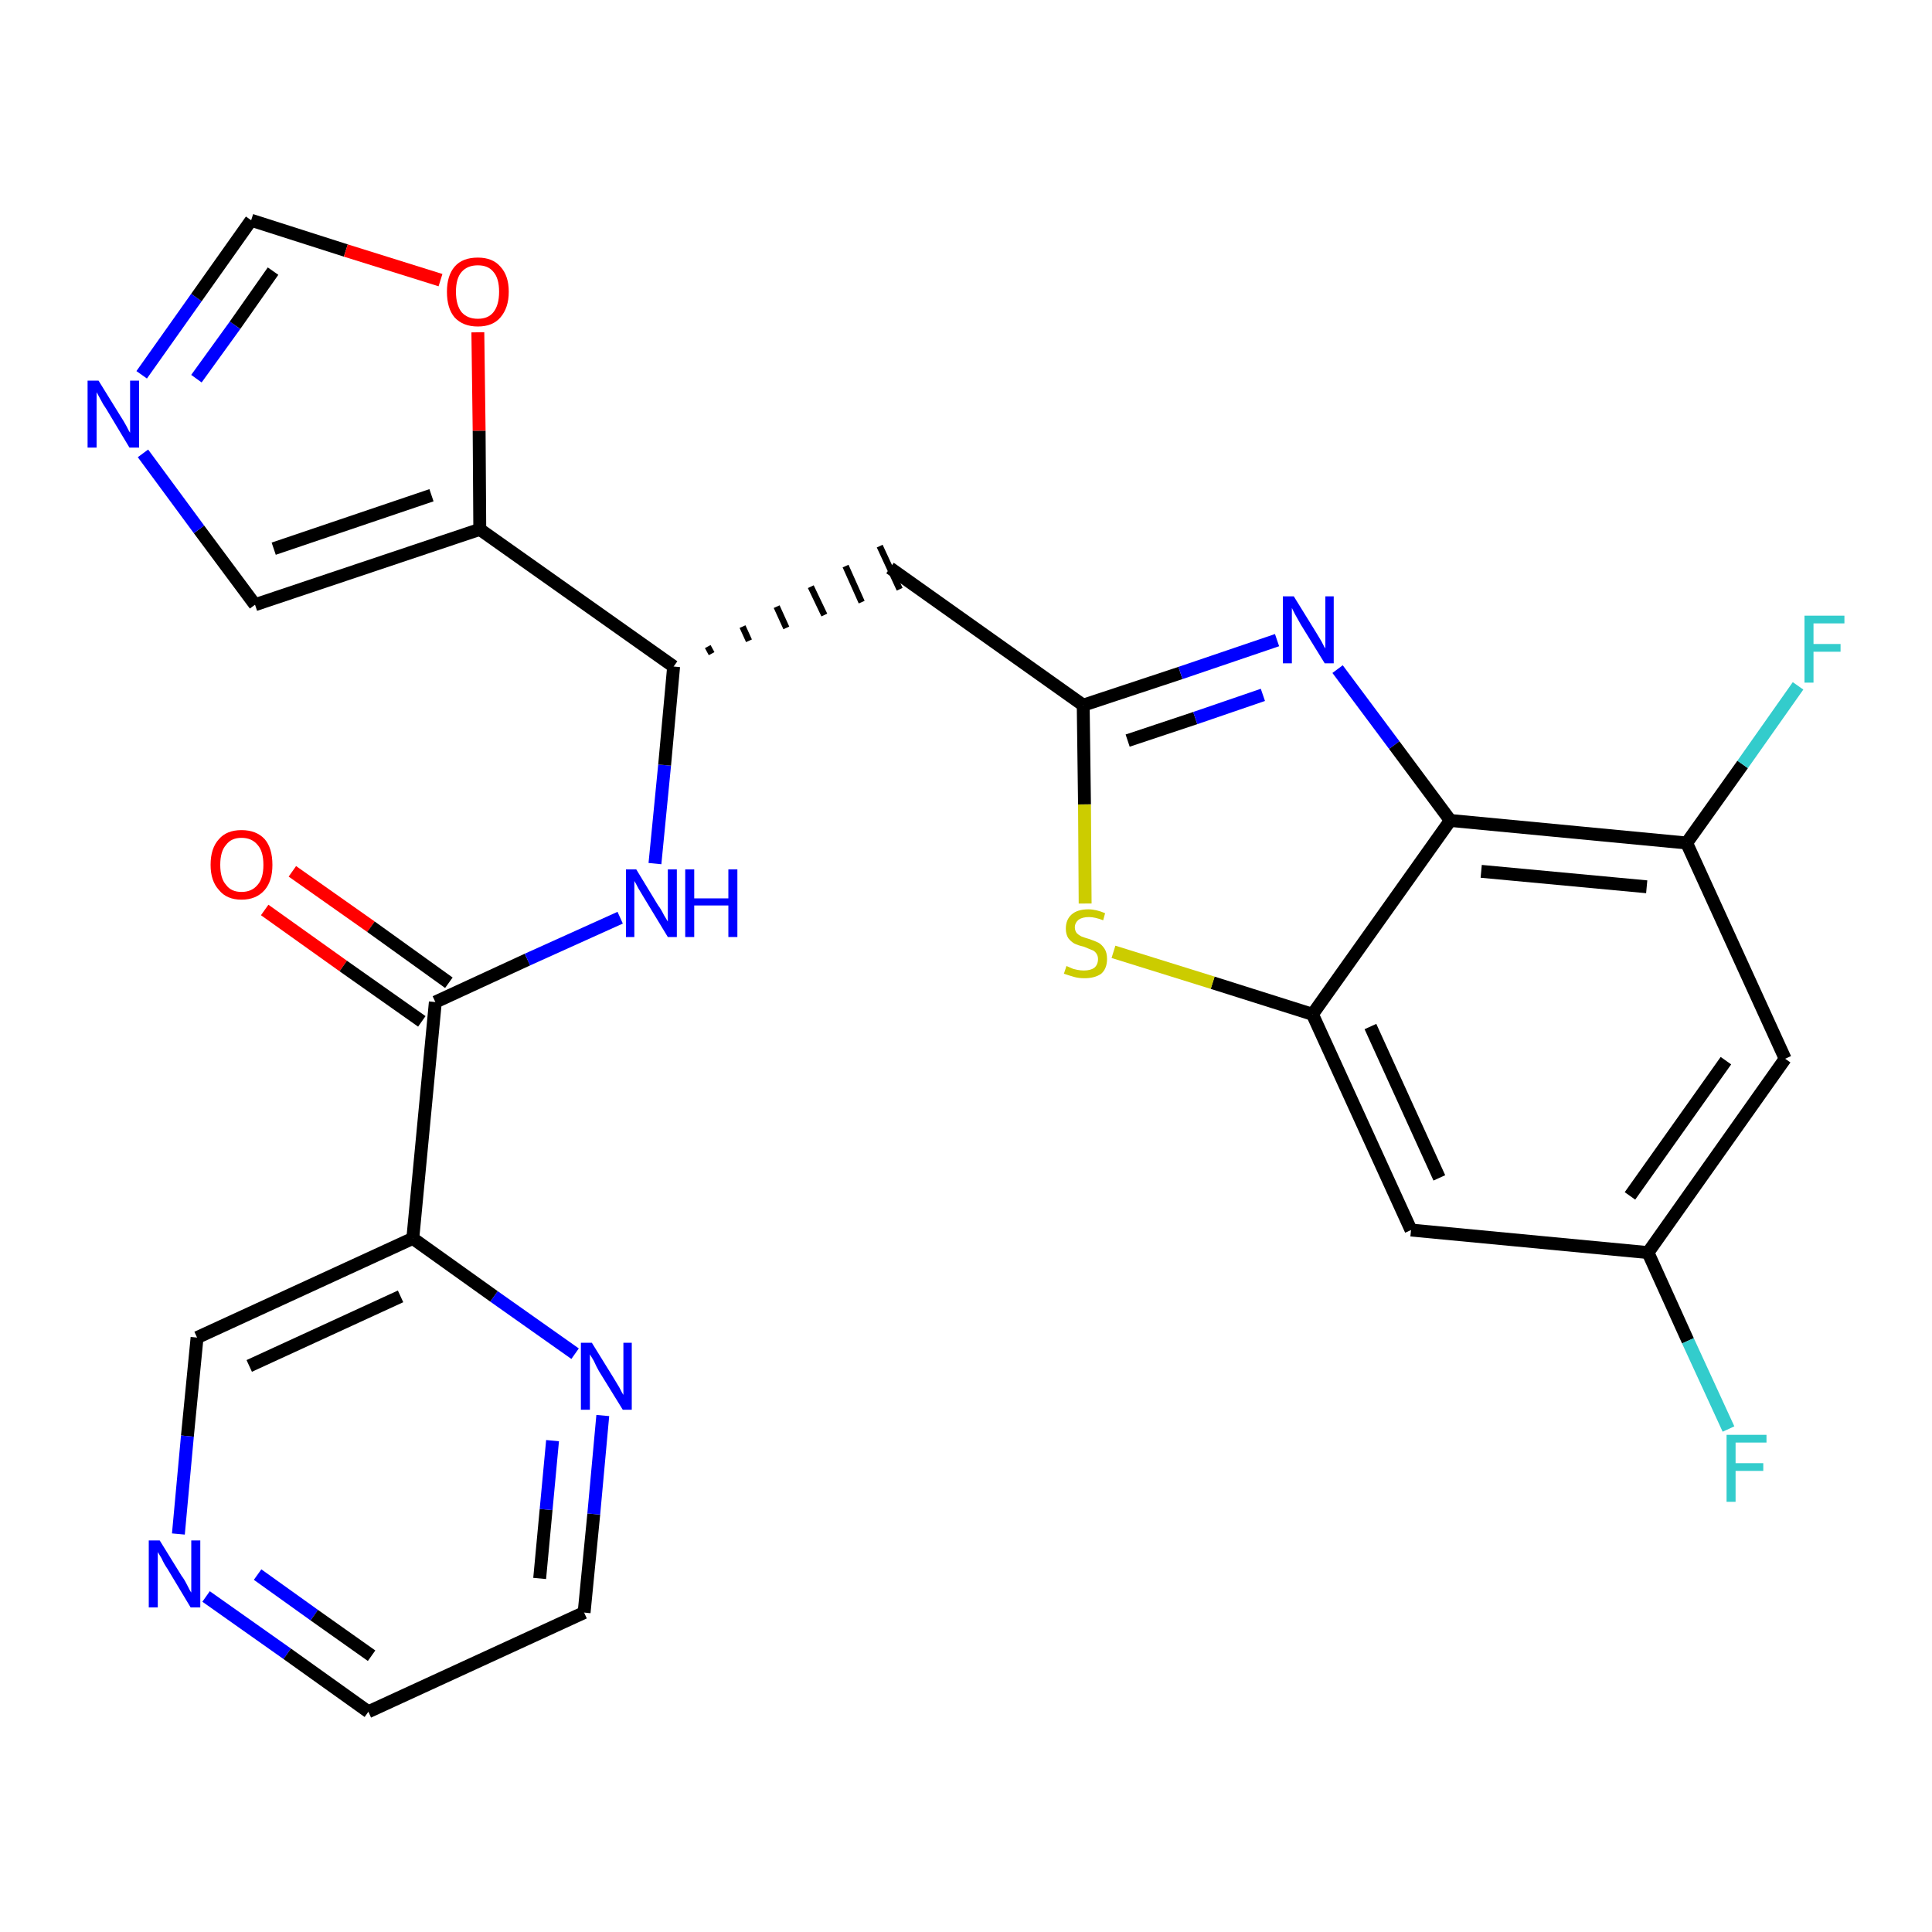 <?xml version='1.0' encoding='iso-8859-1'?>
<svg version='1.1' baseProfile='full'
              xmlns='http://www.w3.org/2000/svg'
                      xmlns:rdkit='http://www.rdkit.org/xml'
                      xmlns:xlink='http://www.w3.org/1999/xlink'
                  xml:space='preserve'
width='300px' height='300px' viewBox='0 0 300 300'>
<!-- END OF HEADER -->
<path class='bond-0 atom-0 atom-1' d='M 41.1,141.3 L 53.3,150.0' style='fill:none;fill-rule:evenodd;stroke:#FF0000;stroke-width:2.0px;stroke-linecap:butt;stroke-linejoin:miter;stroke-opacity:1' />
<path class='bond-0 atom-0 atom-1' d='M 53.3,150.0 L 65.5,158.6' style='fill:none;fill-rule:evenodd;stroke:#000000;stroke-width:2.0px;stroke-linecap:butt;stroke-linejoin:miter;stroke-opacity:1' />
<path class='bond-0 atom-0 atom-1' d='M 45.4,135.3 L 57.6,143.9' style='fill:none;fill-rule:evenodd;stroke:#FF0000;stroke-width:2.0px;stroke-linecap:butt;stroke-linejoin:miter;stroke-opacity:1' />
<path class='bond-0 atom-0 atom-1' d='M 57.6,143.9 L 69.7,152.6' style='fill:none;fill-rule:evenodd;stroke:#000000;stroke-width:2.0px;stroke-linecap:butt;stroke-linejoin:miter;stroke-opacity:1' />
<path class='bond-1 atom-1 atom-2' d='M 67.6,155.6 L 81.9,149.0' style='fill:none;fill-rule:evenodd;stroke:#000000;stroke-width:2.0px;stroke-linecap:butt;stroke-linejoin:miter;stroke-opacity:1' />
<path class='bond-1 atom-1 atom-2' d='M 81.9,149.0 L 96.3,142.5' style='fill:none;fill-rule:evenodd;stroke:#0000FF;stroke-width:2.0px;stroke-linecap:butt;stroke-linejoin:miter;stroke-opacity:1' />
<path class='bond-20 atom-1 atom-21' d='M 67.6,155.6 L 64.1,192.3' style='fill:none;fill-rule:evenodd;stroke:#000000;stroke-width:2.0px;stroke-linecap:butt;stroke-linejoin:miter;stroke-opacity:1' />
<path class='bond-2 atom-2 atom-3' d='M 101.7,134.1 L 103.2,118.8' style='fill:none;fill-rule:evenodd;stroke:#0000FF;stroke-width:2.0px;stroke-linecap:butt;stroke-linejoin:miter;stroke-opacity:1' />
<path class='bond-2 atom-2 atom-3' d='M 103.2,118.8 L 104.6,103.5' style='fill:none;fill-rule:evenodd;stroke:#000000;stroke-width:2.0px;stroke-linecap:butt;stroke-linejoin:miter;stroke-opacity:1' />
<path class='bond-3 atom-3 atom-4' d='M 110.5,101.5 L 109.9,100.4' style='fill:none;fill-rule:evenodd;stroke:#000000;stroke-width:1.0px;stroke-linecap:butt;stroke-linejoin:miter;stroke-opacity:1' />
<path class='bond-3 atom-3 atom-4' d='M 116.3,99.5 L 115.3,97.3' style='fill:none;fill-rule:evenodd;stroke:#000000;stroke-width:1.0px;stroke-linecap:butt;stroke-linejoin:miter;stroke-opacity:1' />
<path class='bond-3 atom-3 atom-4' d='M 122.1,97.5 L 120.6,94.2' style='fill:none;fill-rule:evenodd;stroke:#000000;stroke-width:1.0px;stroke-linecap:butt;stroke-linejoin:miter;stroke-opacity:1' />
<path class='bond-3 atom-3 atom-4' d='M 128.0,95.5 L 125.9,91.1' style='fill:none;fill-rule:evenodd;stroke:#000000;stroke-width:1.0px;stroke-linecap:butt;stroke-linejoin:miter;stroke-opacity:1' />
<path class='bond-3 atom-3 atom-4' d='M 133.8,93.5 L 131.3,87.9' style='fill:none;fill-rule:evenodd;stroke:#000000;stroke-width:1.0px;stroke-linecap:butt;stroke-linejoin:miter;stroke-opacity:1' />
<path class='bond-3 atom-3 atom-4' d='M 139.7,91.5 L 136.6,84.8' style='fill:none;fill-rule:evenodd;stroke:#000000;stroke-width:1.0px;stroke-linecap:butt;stroke-linejoin:miter;stroke-opacity:1' />
<path class='bond-15 atom-3 atom-16' d='M 104.6,103.5 L 74.5,82.2' style='fill:none;fill-rule:evenodd;stroke:#000000;stroke-width:2.0px;stroke-linecap:butt;stroke-linejoin:miter;stroke-opacity:1' />
<path class='bond-4 atom-4 atom-5' d='M 138.2,88.2 L 168.2,109.5' style='fill:none;fill-rule:evenodd;stroke:#000000;stroke-width:2.0px;stroke-linecap:butt;stroke-linejoin:miter;stroke-opacity:1' />
<path class='bond-5 atom-5 atom-6' d='M 168.2,109.5 L 183.3,104.5' style='fill:none;fill-rule:evenodd;stroke:#000000;stroke-width:2.0px;stroke-linecap:butt;stroke-linejoin:miter;stroke-opacity:1' />
<path class='bond-5 atom-5 atom-6' d='M 183.3,104.5 L 198.3,99.4' style='fill:none;fill-rule:evenodd;stroke:#0000FF;stroke-width:2.0px;stroke-linecap:butt;stroke-linejoin:miter;stroke-opacity:1' />
<path class='bond-5 atom-5 atom-6' d='M 175.1,115.0 L 185.6,111.5' style='fill:none;fill-rule:evenodd;stroke:#000000;stroke-width:2.0px;stroke-linecap:butt;stroke-linejoin:miter;stroke-opacity:1' />
<path class='bond-5 atom-5 atom-6' d='M 185.6,111.5 L 196.1,107.9' style='fill:none;fill-rule:evenodd;stroke:#0000FF;stroke-width:2.0px;stroke-linecap:butt;stroke-linejoin:miter;stroke-opacity:1' />
<path class='bond-26 atom-15 atom-5' d='M 168.5,140.3 L 168.4,124.9' style='fill:none;fill-rule:evenodd;stroke:#CCCC00;stroke-width:2.0px;stroke-linecap:butt;stroke-linejoin:miter;stroke-opacity:1' />
<path class='bond-26 atom-15 atom-5' d='M 168.4,124.9 L 168.2,109.5' style='fill:none;fill-rule:evenodd;stroke:#000000;stroke-width:2.0px;stroke-linecap:butt;stroke-linejoin:miter;stroke-opacity:1' />
<path class='bond-6 atom-6 atom-7' d='M 207.7,103.9 L 216.5,115.7' style='fill:none;fill-rule:evenodd;stroke:#0000FF;stroke-width:2.0px;stroke-linecap:butt;stroke-linejoin:miter;stroke-opacity:1' />
<path class='bond-6 atom-6 atom-7' d='M 216.5,115.7 L 225.2,127.4' style='fill:none;fill-rule:evenodd;stroke:#000000;stroke-width:2.0px;stroke-linecap:butt;stroke-linejoin:miter;stroke-opacity:1' />
<path class='bond-7 atom-7 atom-8' d='M 225.2,127.4 L 261.9,130.9' style='fill:none;fill-rule:evenodd;stroke:#000000;stroke-width:2.0px;stroke-linecap:butt;stroke-linejoin:miter;stroke-opacity:1' />
<path class='bond-7 atom-7 atom-8' d='M 230.0,135.3 L 255.7,137.7' style='fill:none;fill-rule:evenodd;stroke:#000000;stroke-width:2.0px;stroke-linecap:butt;stroke-linejoin:miter;stroke-opacity:1' />
<path class='bond-29 atom-14 atom-7' d='M 203.8,157.5 L 225.2,127.4' style='fill:none;fill-rule:evenodd;stroke:#000000;stroke-width:2.0px;stroke-linecap:butt;stroke-linejoin:miter;stroke-opacity:1' />
<path class='bond-8 atom-8 atom-9' d='M 261.9,130.9 L 270.6,118.7' style='fill:none;fill-rule:evenodd;stroke:#000000;stroke-width:2.0px;stroke-linecap:butt;stroke-linejoin:miter;stroke-opacity:1' />
<path class='bond-8 atom-8 atom-9' d='M 270.6,118.7 L 279.2,106.5' style='fill:none;fill-rule:evenodd;stroke:#33CCCC;stroke-width:2.0px;stroke-linecap:butt;stroke-linejoin:miter;stroke-opacity:1' />
<path class='bond-9 atom-8 atom-10' d='M 261.9,130.9 L 277.2,164.4' style='fill:none;fill-rule:evenodd;stroke:#000000;stroke-width:2.0px;stroke-linecap:butt;stroke-linejoin:miter;stroke-opacity:1' />
<path class='bond-10 atom-10 atom-11' d='M 277.2,164.4 L 255.9,194.5' style='fill:none;fill-rule:evenodd;stroke:#000000;stroke-width:2.0px;stroke-linecap:butt;stroke-linejoin:miter;stroke-opacity:1' />
<path class='bond-10 atom-10 atom-11' d='M 268.0,164.7 L 253.1,185.7' style='fill:none;fill-rule:evenodd;stroke:#000000;stroke-width:2.0px;stroke-linecap:butt;stroke-linejoin:miter;stroke-opacity:1' />
<path class='bond-11 atom-11 atom-12' d='M 255.9,194.5 L 262.1,208.2' style='fill:none;fill-rule:evenodd;stroke:#000000;stroke-width:2.0px;stroke-linecap:butt;stroke-linejoin:miter;stroke-opacity:1' />
<path class='bond-11 atom-11 atom-12' d='M 262.1,208.2 L 268.4,221.9' style='fill:none;fill-rule:evenodd;stroke:#33CCCC;stroke-width:2.0px;stroke-linecap:butt;stroke-linejoin:miter;stroke-opacity:1' />
<path class='bond-12 atom-11 atom-13' d='M 255.9,194.5 L 219.1,191.0' style='fill:none;fill-rule:evenodd;stroke:#000000;stroke-width:2.0px;stroke-linecap:butt;stroke-linejoin:miter;stroke-opacity:1' />
<path class='bond-13 atom-13 atom-14' d='M 219.1,191.0 L 203.8,157.5' style='fill:none;fill-rule:evenodd;stroke:#000000;stroke-width:2.0px;stroke-linecap:butt;stroke-linejoin:miter;stroke-opacity:1' />
<path class='bond-13 atom-13 atom-14' d='M 223.5,182.9 L 212.8,159.4' style='fill:none;fill-rule:evenodd;stroke:#000000;stroke-width:2.0px;stroke-linecap:butt;stroke-linejoin:miter;stroke-opacity:1' />
<path class='bond-14 atom-14 atom-15' d='M 203.8,157.5 L 188.3,152.6' style='fill:none;fill-rule:evenodd;stroke:#000000;stroke-width:2.0px;stroke-linecap:butt;stroke-linejoin:miter;stroke-opacity:1' />
<path class='bond-14 atom-14 atom-15' d='M 188.3,152.6 L 172.9,147.8' style='fill:none;fill-rule:evenodd;stroke:#CCCC00;stroke-width:2.0px;stroke-linecap:butt;stroke-linejoin:miter;stroke-opacity:1' />
<path class='bond-16 atom-16 atom-17' d='M 74.5,82.2 L 39.6,93.9' style='fill:none;fill-rule:evenodd;stroke:#000000;stroke-width:2.0px;stroke-linecap:butt;stroke-linejoin:miter;stroke-opacity:1' />
<path class='bond-16 atom-16 atom-17' d='M 67.0,76.9 L 42.5,85.2' style='fill:none;fill-rule:evenodd;stroke:#000000;stroke-width:2.0px;stroke-linecap:butt;stroke-linejoin:miter;stroke-opacity:1' />
<path class='bond-27 atom-20 atom-16' d='M 74.2,51.6 L 74.4,66.9' style='fill:none;fill-rule:evenodd;stroke:#FF0000;stroke-width:2.0px;stroke-linecap:butt;stroke-linejoin:miter;stroke-opacity:1' />
<path class='bond-27 atom-20 atom-16' d='M 74.4,66.9 L 74.5,82.2' style='fill:none;fill-rule:evenodd;stroke:#000000;stroke-width:2.0px;stroke-linecap:butt;stroke-linejoin:miter;stroke-opacity:1' />
<path class='bond-17 atom-17 atom-18' d='M 39.6,93.9 L 30.9,82.2' style='fill:none;fill-rule:evenodd;stroke:#000000;stroke-width:2.0px;stroke-linecap:butt;stroke-linejoin:miter;stroke-opacity:1' />
<path class='bond-17 atom-17 atom-18' d='M 30.9,82.2 L 22.2,70.4' style='fill:none;fill-rule:evenodd;stroke:#0000FF;stroke-width:2.0px;stroke-linecap:butt;stroke-linejoin:miter;stroke-opacity:1' />
<path class='bond-18 atom-18 atom-19' d='M 22.0,58.2 L 30.5,46.2' style='fill:none;fill-rule:evenodd;stroke:#0000FF;stroke-width:2.0px;stroke-linecap:butt;stroke-linejoin:miter;stroke-opacity:1' />
<path class='bond-18 atom-18 atom-19' d='M 30.5,46.2 L 39.0,34.2' style='fill:none;fill-rule:evenodd;stroke:#000000;stroke-width:2.0px;stroke-linecap:butt;stroke-linejoin:miter;stroke-opacity:1' />
<path class='bond-18 atom-18 atom-19' d='M 30.5,58.8 L 36.5,50.5' style='fill:none;fill-rule:evenodd;stroke:#0000FF;stroke-width:2.0px;stroke-linecap:butt;stroke-linejoin:miter;stroke-opacity:1' />
<path class='bond-18 atom-18 atom-19' d='M 36.5,50.5 L 42.4,42.1' style='fill:none;fill-rule:evenodd;stroke:#000000;stroke-width:2.0px;stroke-linecap:butt;stroke-linejoin:miter;stroke-opacity:1' />
<path class='bond-19 atom-19 atom-20' d='M 39.0,34.2 L 53.7,38.9' style='fill:none;fill-rule:evenodd;stroke:#000000;stroke-width:2.0px;stroke-linecap:butt;stroke-linejoin:miter;stroke-opacity:1' />
<path class='bond-19 atom-19 atom-20' d='M 53.7,38.9 L 68.4,43.5' style='fill:none;fill-rule:evenodd;stroke:#FF0000;stroke-width:2.0px;stroke-linecap:butt;stroke-linejoin:miter;stroke-opacity:1' />
<path class='bond-21 atom-21 atom-22' d='M 64.1,192.3 L 30.6,207.7' style='fill:none;fill-rule:evenodd;stroke:#000000;stroke-width:2.0px;stroke-linecap:butt;stroke-linejoin:miter;stroke-opacity:1' />
<path class='bond-21 atom-21 atom-22' d='M 62.2,201.3 L 38.7,212.1' style='fill:none;fill-rule:evenodd;stroke:#000000;stroke-width:2.0px;stroke-linecap:butt;stroke-linejoin:miter;stroke-opacity:1' />
<path class='bond-28 atom-26 atom-21' d='M 89.3,210.2 L 76.7,201.3' style='fill:none;fill-rule:evenodd;stroke:#0000FF;stroke-width:2.0px;stroke-linecap:butt;stroke-linejoin:miter;stroke-opacity:1' />
<path class='bond-28 atom-26 atom-21' d='M 76.7,201.3 L 64.1,192.3' style='fill:none;fill-rule:evenodd;stroke:#000000;stroke-width:2.0px;stroke-linecap:butt;stroke-linejoin:miter;stroke-opacity:1' />
<path class='bond-22 atom-22 atom-23' d='M 30.6,207.7 L 29.1,223.0' style='fill:none;fill-rule:evenodd;stroke:#000000;stroke-width:2.0px;stroke-linecap:butt;stroke-linejoin:miter;stroke-opacity:1' />
<path class='bond-22 atom-22 atom-23' d='M 29.1,223.0 L 27.7,238.2' style='fill:none;fill-rule:evenodd;stroke:#0000FF;stroke-width:2.0px;stroke-linecap:butt;stroke-linejoin:miter;stroke-opacity:1' />
<path class='bond-23 atom-23 atom-24' d='M 32.0,247.9 L 44.6,256.8' style='fill:none;fill-rule:evenodd;stroke:#0000FF;stroke-width:2.0px;stroke-linecap:butt;stroke-linejoin:miter;stroke-opacity:1' />
<path class='bond-23 atom-23 atom-24' d='M 44.6,256.8 L 57.2,265.8' style='fill:none;fill-rule:evenodd;stroke:#000000;stroke-width:2.0px;stroke-linecap:butt;stroke-linejoin:miter;stroke-opacity:1' />
<path class='bond-23 atom-23 atom-24' d='M 40.0,244.5 L 48.8,250.8' style='fill:none;fill-rule:evenodd;stroke:#0000FF;stroke-width:2.0px;stroke-linecap:butt;stroke-linejoin:miter;stroke-opacity:1' />
<path class='bond-23 atom-23 atom-24' d='M 48.8,250.8 L 57.7,257.1' style='fill:none;fill-rule:evenodd;stroke:#000000;stroke-width:2.0px;stroke-linecap:butt;stroke-linejoin:miter;stroke-opacity:1' />
<path class='bond-24 atom-24 atom-25' d='M 57.2,265.8 L 90.7,250.4' style='fill:none;fill-rule:evenodd;stroke:#000000;stroke-width:2.0px;stroke-linecap:butt;stroke-linejoin:miter;stroke-opacity:1' />
<path class='bond-25 atom-25 atom-26' d='M 90.7,250.4 L 92.2,235.1' style='fill:none;fill-rule:evenodd;stroke:#000000;stroke-width:2.0px;stroke-linecap:butt;stroke-linejoin:miter;stroke-opacity:1' />
<path class='bond-25 atom-25 atom-26' d='M 92.2,235.1 L 93.6,219.8' style='fill:none;fill-rule:evenodd;stroke:#0000FF;stroke-width:2.0px;stroke-linecap:butt;stroke-linejoin:miter;stroke-opacity:1' />
<path class='bond-25 atom-25 atom-26' d='M 83.8,245.1 L 84.8,234.4' style='fill:none;fill-rule:evenodd;stroke:#000000;stroke-width:2.0px;stroke-linecap:butt;stroke-linejoin:miter;stroke-opacity:1' />
<path class='bond-25 atom-25 atom-26' d='M 84.8,234.4 L 85.8,223.7' style='fill:none;fill-rule:evenodd;stroke:#0000FF;stroke-width:2.0px;stroke-linecap:butt;stroke-linejoin:miter;stroke-opacity:1' />
<path  class='atom-0' d='M 32.7 134.3
Q 32.7 131.7, 34.0 130.3
Q 35.2 128.9, 37.5 128.9
Q 39.8 128.9, 41.1 130.3
Q 42.3 131.7, 42.3 134.3
Q 42.3 136.8, 41.1 138.2
Q 39.8 139.7, 37.5 139.7
Q 35.2 139.7, 34.0 138.2
Q 32.7 136.8, 32.7 134.3
M 37.5 138.5
Q 39.1 138.5, 40.0 137.4
Q 40.9 136.4, 40.9 134.3
Q 40.9 132.2, 40.0 131.2
Q 39.1 130.1, 37.5 130.1
Q 35.9 130.1, 35.1 131.2
Q 34.2 132.2, 34.2 134.3
Q 34.2 136.4, 35.1 137.4
Q 35.9 138.5, 37.5 138.5
' fill='#FF0000'/>
<path  class='atom-2' d='M 98.8 135.0
L 102.2 140.6
Q 102.6 141.1, 103.1 142.1
Q 103.7 143.1, 103.7 143.1
L 103.7 135.0
L 105.1 135.0
L 105.1 145.5
L 103.7 145.5
L 100.0 139.4
Q 99.6 138.7, 99.1 137.9
Q 98.7 137.1, 98.5 136.8
L 98.5 145.5
L 97.2 145.5
L 97.2 135.0
L 98.8 135.0
' fill='#0000FF'/>
<path  class='atom-2' d='M 106.4 135.0
L 107.8 135.0
L 107.8 139.5
L 113.1 139.5
L 113.1 135.0
L 114.5 135.0
L 114.5 145.5
L 113.1 145.5
L 113.1 140.6
L 107.8 140.6
L 107.8 145.5
L 106.4 145.5
L 106.4 135.0
' fill='#0000FF'/>
<path  class='atom-6' d='M 200.9 92.6
L 204.3 98.1
Q 204.6 98.6, 205.2 99.6
Q 205.7 100.6, 205.8 100.7
L 205.8 92.6
L 207.1 92.6
L 207.1 103.0
L 205.7 103.0
L 202.0 97.0
Q 201.6 96.3, 201.1 95.4
Q 200.7 94.6, 200.6 94.4
L 200.6 103.0
L 199.2 103.0
L 199.2 92.6
L 200.9 92.6
' fill='#0000FF'/>
<path  class='atom-9' d='M 280.2 95.6
L 286.4 95.6
L 286.4 96.8
L 281.6 96.8
L 281.6 100.0
L 285.8 100.0
L 285.8 101.2
L 281.6 101.2
L 281.6 106.0
L 280.2 106.0
L 280.2 95.6
' fill='#33CCCC'/>
<path  class='atom-12' d='M 268.1 222.8
L 274.3 222.8
L 274.3 224.0
L 269.5 224.0
L 269.5 227.2
L 273.8 227.2
L 273.8 228.4
L 269.5 228.4
L 269.5 233.2
L 268.1 233.2
L 268.1 222.8
' fill='#33CCCC'/>
<path  class='atom-15' d='M 165.6 150.0
Q 165.8 150.1, 166.3 150.3
Q 166.7 150.5, 167.3 150.6
Q 167.8 150.7, 168.3 150.7
Q 169.3 150.7, 169.9 150.3
Q 170.5 149.8, 170.5 148.9
Q 170.5 148.4, 170.2 148.0
Q 169.9 147.6, 169.5 147.5
Q 169.0 147.3, 168.3 147.0
Q 167.4 146.8, 166.8 146.5
Q 166.3 146.2, 165.9 145.7
Q 165.5 145.1, 165.5 144.2
Q 165.5 142.8, 166.4 142.0
Q 167.3 141.2, 169.0 141.2
Q 170.2 141.2, 171.6 141.8
L 171.3 142.9
Q 170.0 142.4, 169.1 142.4
Q 168.1 142.4, 167.5 142.8
Q 166.9 143.3, 166.9 144.0
Q 166.9 144.5, 167.2 144.9
Q 167.5 145.2, 167.9 145.4
Q 168.4 145.6, 169.1 145.8
Q 170.0 146.1, 170.6 146.4
Q 171.1 146.7, 171.5 147.3
Q 171.9 147.9, 171.9 148.9
Q 171.9 150.4, 171.0 151.2
Q 170.0 151.9, 168.4 151.9
Q 167.5 151.9, 166.8 151.7
Q 166.1 151.5, 165.2 151.2
L 165.6 150.0
' fill='#CCCC00'/>
<path  class='atom-18' d='M 15.3 59.1
L 18.7 64.6
Q 19.1 65.2, 19.6 66.1
Q 20.1 67.1, 20.2 67.2
L 20.2 59.1
L 21.6 59.1
L 21.6 69.5
L 20.1 69.5
L 16.5 63.5
Q 16.0 62.8, 15.6 62.0
Q 15.1 61.1, 15.0 60.9
L 15.0 69.5
L 13.6 69.5
L 13.6 59.1
L 15.3 59.1
' fill='#0000FF'/>
<path  class='atom-20' d='M 69.4 45.3
Q 69.4 42.8, 70.6 41.4
Q 71.8 40.0, 74.2 40.0
Q 76.5 40.0, 77.7 41.4
Q 79.0 42.8, 79.0 45.3
Q 79.0 47.8, 77.7 49.3
Q 76.5 50.7, 74.2 50.7
Q 71.9 50.7, 70.6 49.3
Q 69.4 47.9, 69.4 45.3
M 74.2 49.5
Q 75.8 49.5, 76.6 48.5
Q 77.5 47.4, 77.5 45.3
Q 77.5 43.2, 76.6 42.2
Q 75.8 41.2, 74.2 41.2
Q 72.6 41.2, 71.7 42.2
Q 70.8 43.2, 70.8 45.3
Q 70.8 47.4, 71.7 48.5
Q 72.6 49.5, 74.2 49.5
' fill='#FF0000'/>
<path  class='atom-23' d='M 24.8 239.2
L 28.2 244.7
Q 28.6 245.2, 29.1 246.2
Q 29.6 247.2, 29.7 247.3
L 29.7 239.2
L 31.1 239.2
L 31.1 249.6
L 29.6 249.6
L 26.0 243.6
Q 25.5 242.9, 25.1 242.0
Q 24.6 241.2, 24.5 241.0
L 24.5 249.6
L 23.1 249.6
L 23.1 239.2
L 24.8 239.2
' fill='#0000FF'/>
<path  class='atom-26' d='M 91.9 208.5
L 95.3 214.0
Q 95.6 214.5, 96.2 215.5
Q 96.7 216.5, 96.8 216.6
L 96.8 208.5
L 98.1 208.5
L 98.1 218.9
L 96.7 218.9
L 93.0 212.9
Q 92.6 212.2, 92.2 211.3
Q 91.7 210.5, 91.6 210.3
L 91.6 218.9
L 90.2 218.9
L 90.2 208.5
L 91.9 208.5
' fill='#0000FF'/>
</svg>

